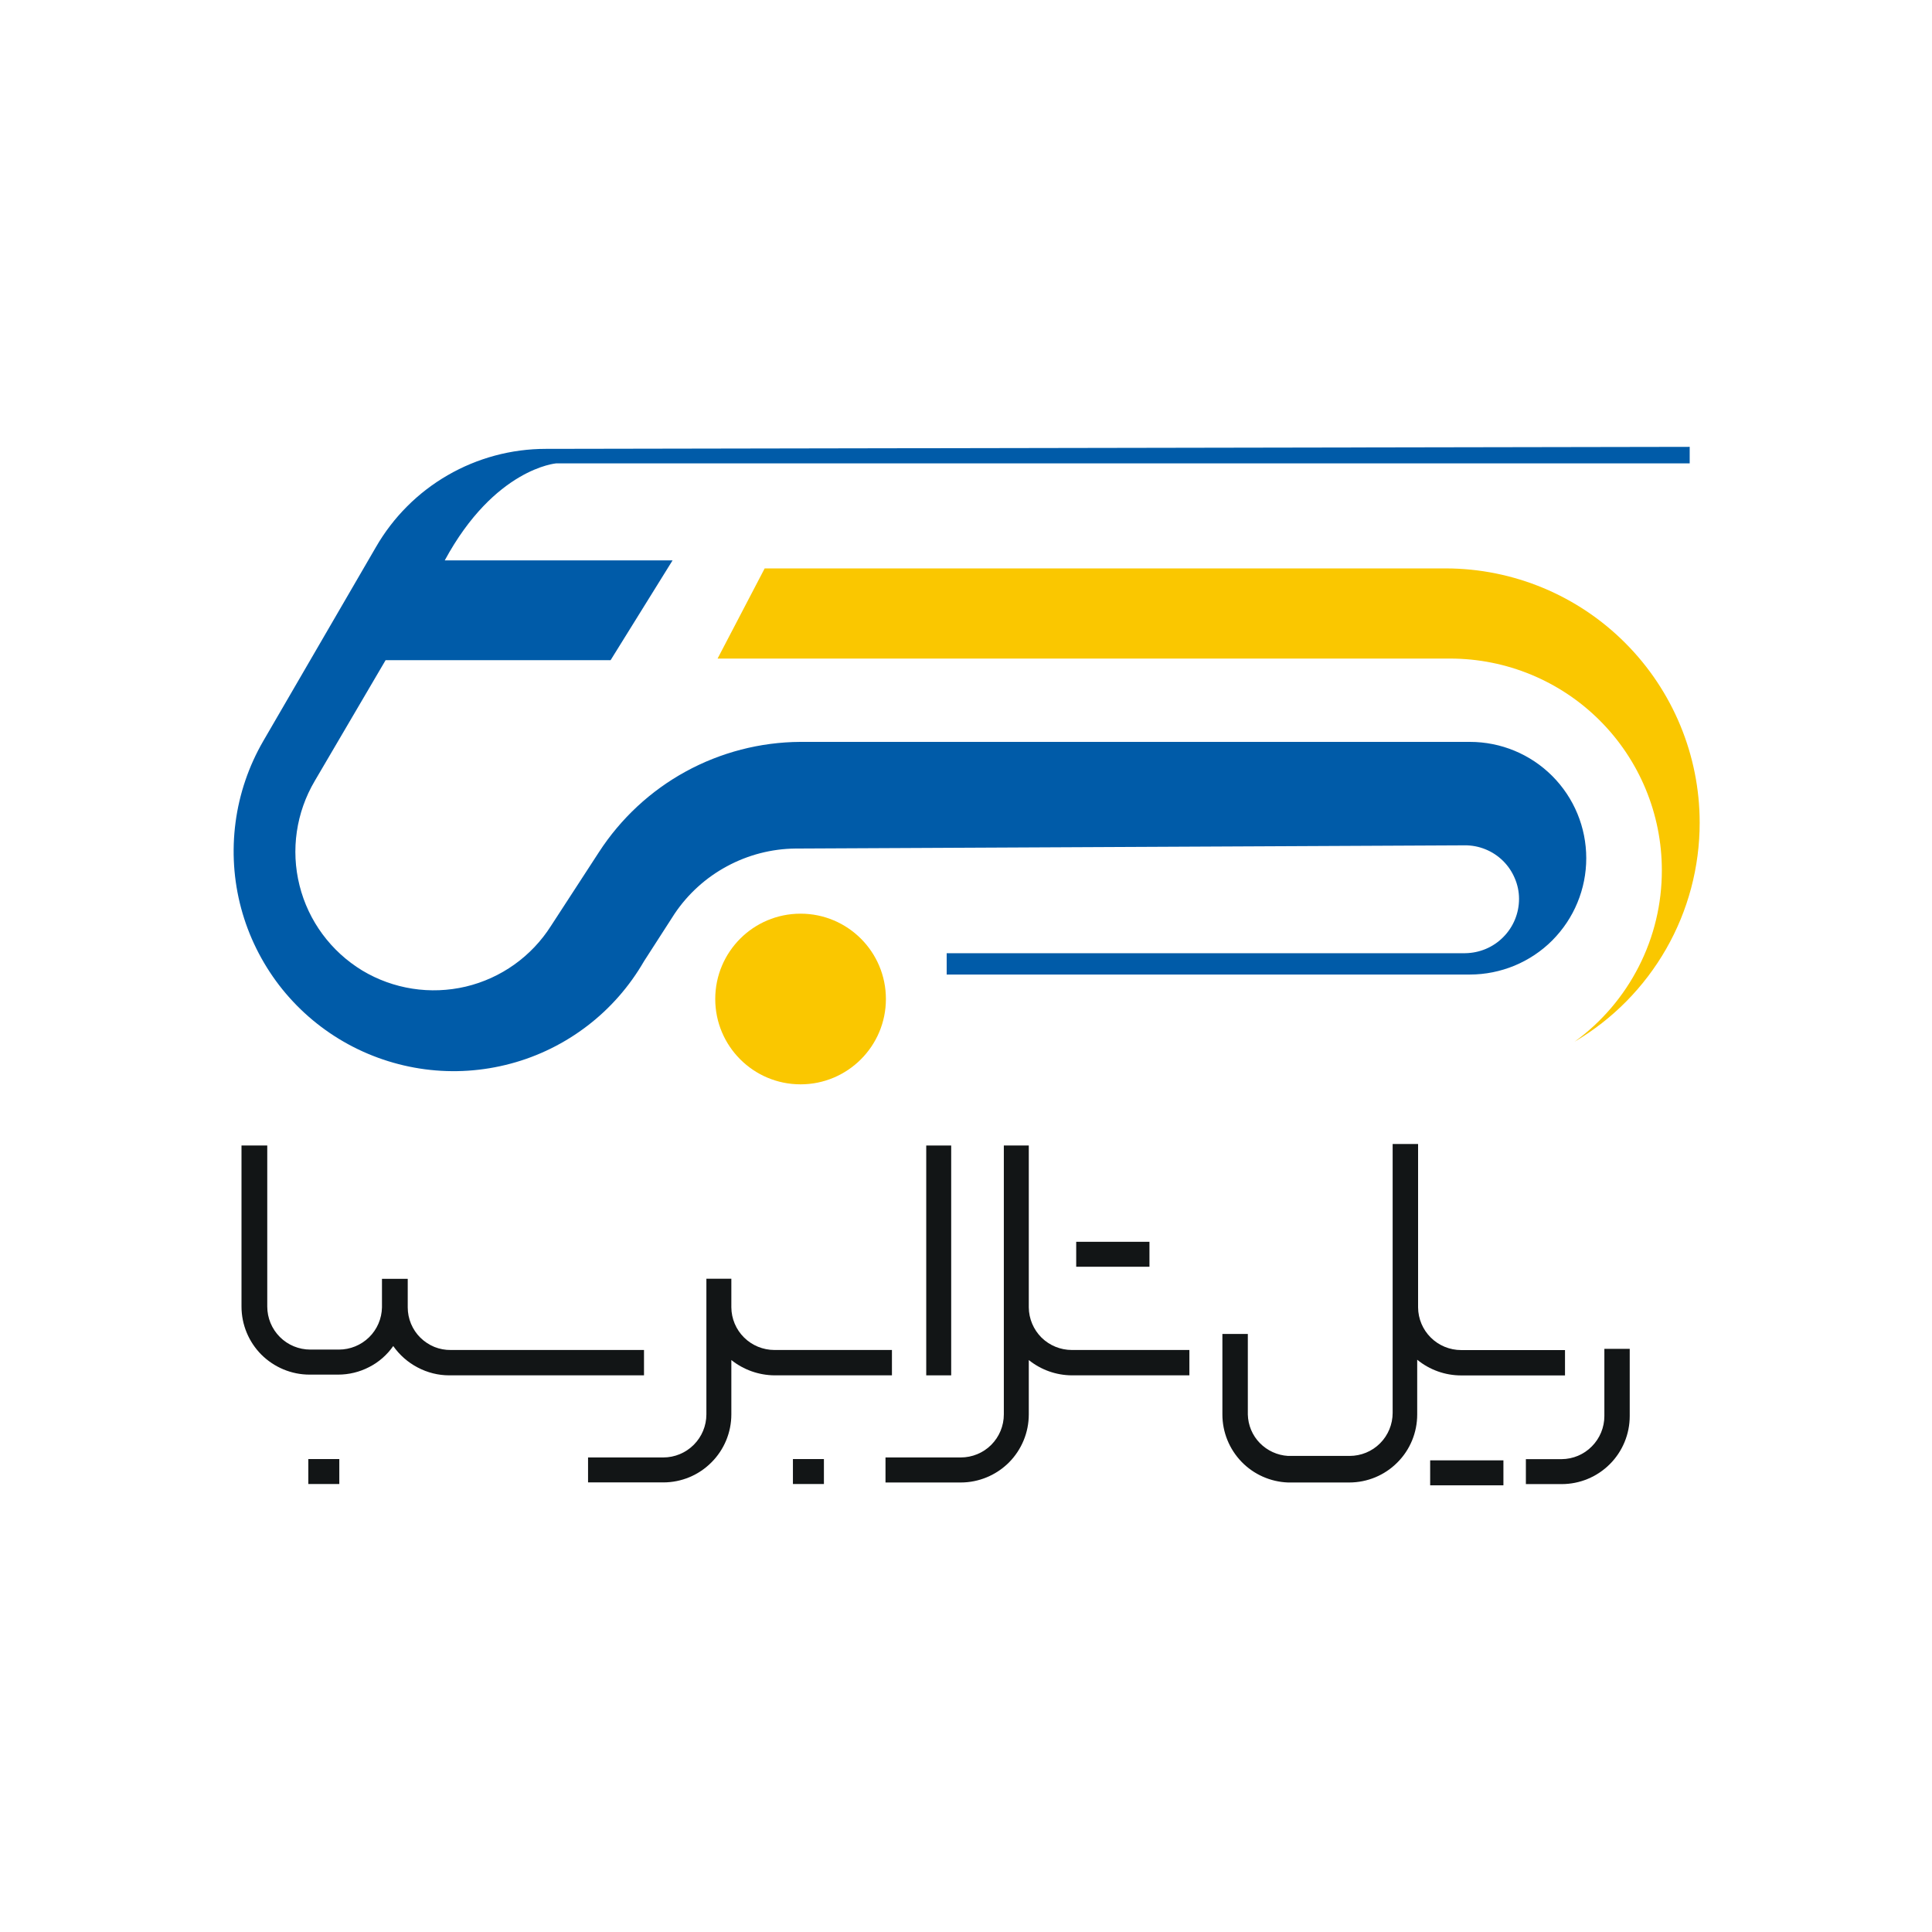 <svg width="48" height="48" viewBox="0 0 24 24" fill="none" xmlns="http://www.w3.org/2000/svg">
<g clip-path="url(#clip0_987_160683)">
<path d="M6.845 11.501L7.44 10.586C7.711 10.168 8.081 9.824 8.517 9.585C8.954 9.346 9.443 9.219 9.94 9.216H18.26C18.644 9.216 19.011 9.368 19.282 9.639C19.553 9.91 19.705 10.277 19.705 10.661V10.661C19.705 10.851 19.668 11.038 19.595 11.214C19.523 11.389 19.416 11.548 19.282 11.683C19.148 11.817 18.989 11.923 18.813 11.996C18.638 12.068 18.45 12.106 18.26 12.106H11.76V11.841H18.2C18.379 11.839 18.549 11.768 18.674 11.641C18.8 11.515 18.87 11.344 18.87 11.166C18.87 11.078 18.852 10.991 18.817 10.91C18.783 10.829 18.733 10.755 18.671 10.694C18.608 10.632 18.534 10.583 18.452 10.55C18.371 10.517 18.283 10.5 18.195 10.501L9.88 10.541C9.584 10.544 9.292 10.62 9.031 10.761C8.769 10.902 8.546 11.104 8.38 11.351L8 11.941C7.821 12.251 7.583 12.524 7.298 12.742C7.014 12.96 6.689 13.121 6.343 13.213C5.996 13.306 5.635 13.33 5.279 13.283C4.924 13.236 4.581 13.12 4.27 12.941V12.941C3.959 12.762 3.686 12.523 3.467 12.238C3.249 11.953 3.088 11.628 2.995 11.281C2.902 10.934 2.879 10.572 2.926 10.216C2.973 9.86 3.09 9.517 3.27 9.206L4.67 6.796C4.884 6.425 5.191 6.117 5.562 5.903C5.932 5.689 6.353 5.576 6.78 5.576L20.99 5.551V5.756H6.91C6.91 5.756 6.145 5.816 5.525 6.961H8.355L7.585 8.201H4.79L3.91 9.701C3.679 10.092 3.61 10.559 3.721 11C3.831 11.441 4.112 11.82 4.5 12.056V12.056C4.886 12.288 5.348 12.359 5.786 12.256C6.224 12.152 6.604 11.881 6.845 11.501Z" fill="#005BA8"/>
<path d="M11.005 12.41C11.005 11.824 10.53 11.35 9.945 11.35C9.359 11.35 8.885 11.824 8.885 12.41C8.885 12.995 9.359 13.47 9.945 13.47C10.53 13.47 11.005 12.995 11.005 12.41Z" fill="#FAC700"/>
<path d="M17.964 7.061H9.499L8.914 8.181H18.014C18.712 8.181 19.381 8.458 19.874 8.951C20.367 9.444 20.644 10.113 20.644 10.81V10.81C20.645 11.226 20.547 11.636 20.358 12.006C20.169 12.377 19.896 12.697 19.559 12.941C20.033 12.662 20.425 12.264 20.698 11.787C20.971 11.31 21.114 10.77 21.114 10.22C21.114 9.384 20.782 8.582 20.192 7.99C19.602 7.397 18.8 7.063 17.964 7.061V7.061Z" fill="#FAC700"/>
<path d="M19.93 16.756V17.591C19.93 17.732 19.874 17.867 19.775 17.967C19.676 18.068 19.541 18.125 19.4 18.126H18.955V18.436H19.4C19.624 18.436 19.839 18.347 19.998 18.188C20.156 18.03 20.245 17.815 20.245 17.591V16.756H19.93Z" fill="#121516"/>
<path d="M18.151 17.086H19.441V16.771H18.151C18.009 16.771 17.874 16.715 17.774 16.616C17.674 16.517 17.617 16.382 17.616 16.241V15.711V14.211H17.3V17.551C17.3 17.693 17.244 17.829 17.144 17.929C17.044 18.03 16.907 18.086 16.765 18.086H16C15.868 18.078 15.743 18.021 15.65 17.926C15.557 17.831 15.504 17.704 15.501 17.571V16.571H15.185V17.571C15.185 17.79 15.27 18 15.422 18.158C15.574 18.316 15.782 18.408 16 18.416H16.761C16.985 18.416 17.2 18.327 17.358 18.168C17.517 18.01 17.605 17.795 17.605 17.571V16.891C17.759 17.017 17.952 17.086 18.151 17.086Z" fill="#121516"/>
<path d="M18.676 18.141H17.766V18.451H18.676V18.141Z" fill="#121516"/>
<path d="M14.279 15.426H13.369V15.736H14.279V15.426Z" fill="#121516"/>
<path d="M10.235 18.125H9.85V18.435H10.235V18.125Z" fill="#121516"/>
<path d="M4.215 18.125H3.83V18.435H4.215V18.125Z" fill="#121516"/>
<path d="M12.78 16.241V14.585V14.23H12.47V17.57C12.47 17.712 12.414 17.848 12.313 17.949C12.213 18.049 12.077 18.105 11.935 18.105H11V18.416H11.935C12.159 18.416 12.374 18.326 12.533 18.168C12.691 18.009 12.78 17.795 12.78 17.57V16.895C12.932 17.017 13.12 17.084 13.315 17.085H14.775V16.77H13.315C13.174 16.77 13.039 16.715 12.938 16.616C12.838 16.516 12.781 16.381 12.78 16.241V16.241Z" fill="#121516"/>
<path d="M11.08 17.085V16.77H9.62C9.479 16.77 9.343 16.714 9.243 16.615C9.143 16.516 9.086 16.381 9.085 16.24V16.24V15.885H8.775V17.57C8.775 17.712 8.718 17.848 8.618 17.948C8.518 18.048 8.382 18.105 8.24 18.105H7.305V18.415H8.24C8.464 18.415 8.679 18.326 8.837 18.167C8.996 18.009 9.085 17.794 9.085 17.57V16.895C9.237 17.016 9.425 17.083 9.62 17.085H11.08Z" fill="#121516"/>
<path d="M8 16.77H5.6C5.53 16.771 5.461 16.758 5.396 16.732C5.331 16.705 5.272 16.666 5.222 16.617C5.172 16.568 5.133 16.509 5.106 16.445C5.079 16.38 5.065 16.311 5.065 16.241V15.886H4.745V16.241C4.742 16.381 4.685 16.514 4.585 16.612C4.485 16.71 4.35 16.765 4.21 16.765H3.855C3.713 16.765 3.577 16.709 3.477 16.609C3.376 16.508 3.32 16.372 3.32 16.23V14.23H3V16.23C3 16.455 3.089 16.669 3.247 16.828C3.406 16.986 3.621 17.076 3.845 17.076H4.2C4.334 17.076 4.467 17.044 4.586 16.982C4.706 16.921 4.808 16.831 4.885 16.721C4.963 16.832 5.067 16.924 5.188 16.987C5.309 17.051 5.443 17.085 5.58 17.085H8V16.77Z" fill="#121516"/>
<path d="M11.816 14.23H11.506V17.085H11.816V14.23Z" fill="#121516"/>
</g>
<defs>
<clipPath id="clip0_987_160683">
<rect width="24" height="24" fill="white"/>
</clipPath>
</defs>
</svg>
